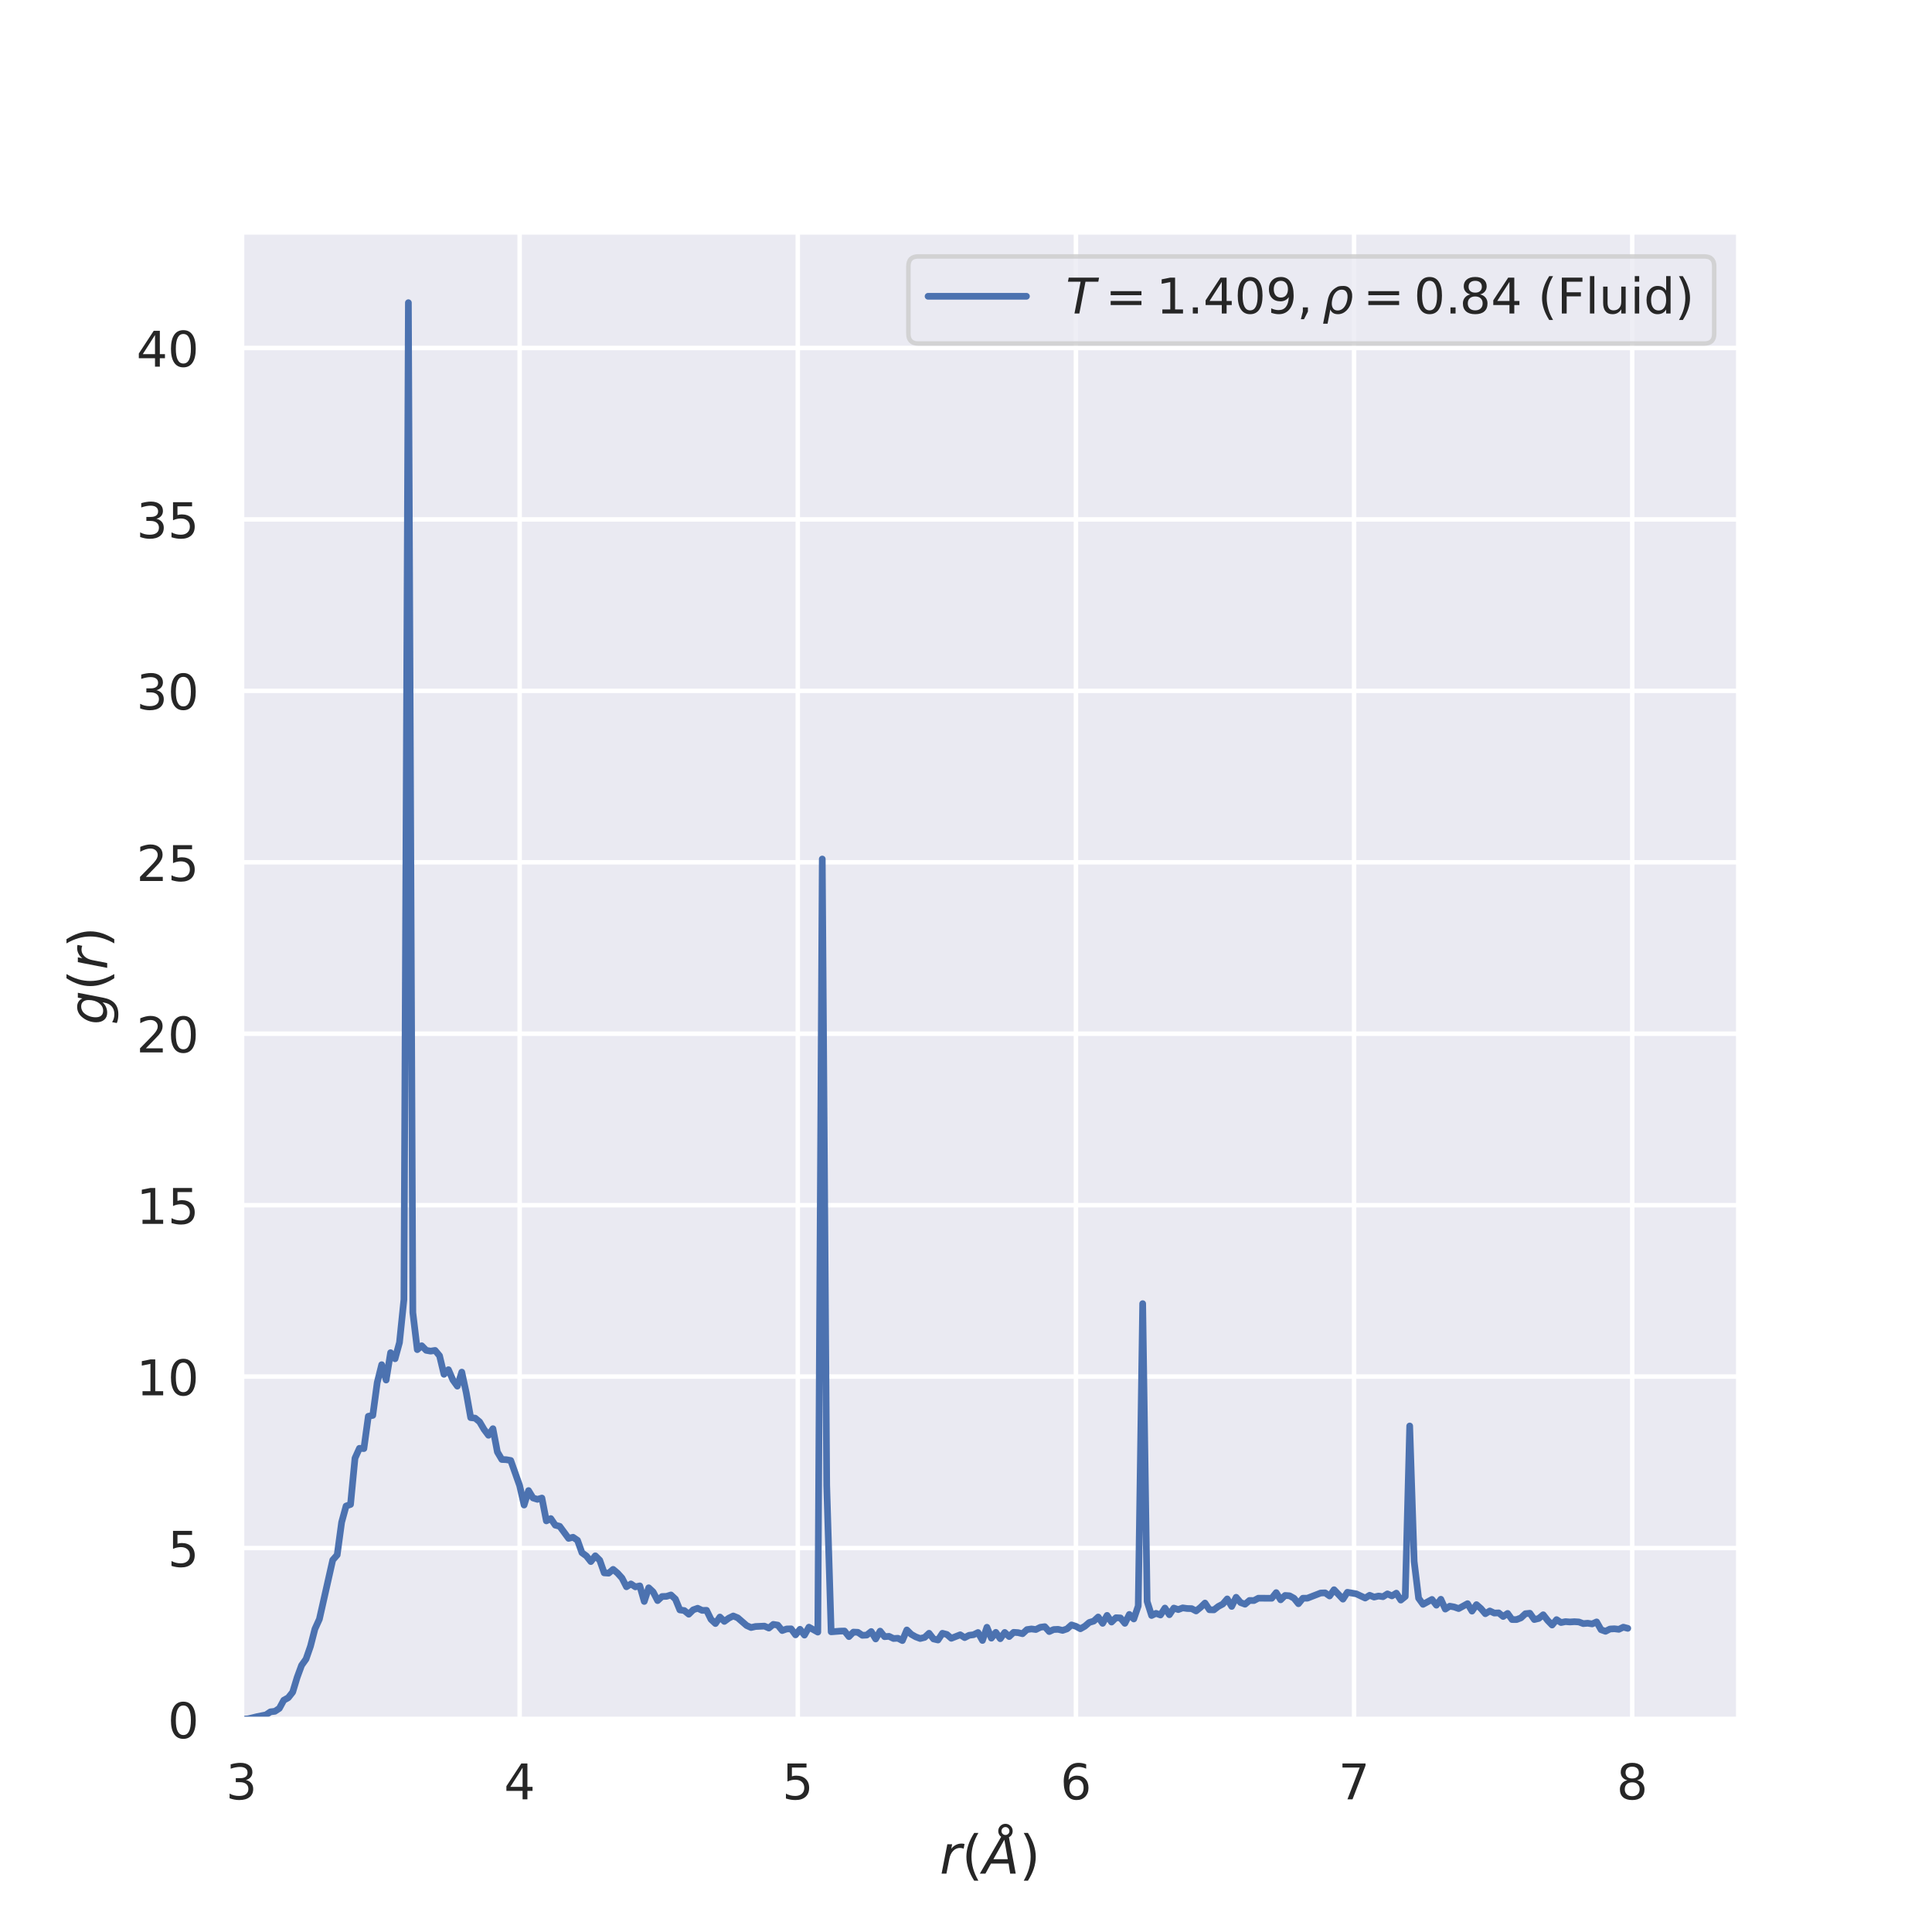 <?xml version="1.0" encoding="utf-8" standalone="no"?>
<!DOCTYPE svg PUBLIC "-//W3C//DTD SVG 1.1//EN"
  "http://www.w3.org/Graphics/SVG/1.1/DTD/svg11.dtd">
<!-- Created with matplotlib (https://matplotlib.org/) -->
<svg height="432pt" version="1.1" viewBox="0 0 432 432" width="432pt" xmlns="http://www.w3.org/2000/svg" xmlns:xlink="http://www.w3.org/1999/xlink">
 <defs>
  <style type="text/css">*{stroke-linecap:butt;stroke-linejoin:round;}</style>
 </defs>
 <g id="figure_1">
  <g id="patch_1">
   <path d="M 0 432 
L 432 432 
L 432 0 
L 0 0 
z
" style="fill:#ffffff;"/>
  </g>
  <g id="axes_1">
   <g id="patch_2">
    <path d="M 54 384.48 
L 388.8 384.48 
L 388.8 51.84 
L 54 51.84 
z
" style="fill:#eaeaf2;"/>
   </g>
   <g id="matplotlib.axis_1">
    <g id="xtick_1">
     <g id="line2d_1">
      <path clip-path="url(#p1a6faf340c)" d="M 54 384.48 
L 54 51.84 
" style="fill:none;stroke:#ffffff;stroke-linecap:round;"/>
     </g>
     <g id="text_1">
      <!-- 3 -->
      <g style="fill:#262626;" transform="translate(50.501 402.338)scale(0.11 -0.11)">
       <defs>
        <path d="M 40.578 39.312 
Q 47.656 37.797 51.625 33 
Q 55.609 28.219 55.609 21.188 
Q 55.609 10.406 48.188 4.484 
Q 40.766 -1.422 27.094 -1.422 
Q 22.516 -1.422 17.656 -0.516 
Q 12.797 0.391 7.625 2.203 
L 7.625 11.719 
Q 11.719 9.328 16.594 8.109 
Q 21.484 6.891 26.812 6.891 
Q 36.078 6.891 40.938 10.547 
Q 45.797 14.203 45.797 21.188 
Q 45.797 27.641 41.281 31.266 
Q 36.766 34.906 28.719 34.906 
L 20.219 34.906 
L 20.219 43.016 
L 29.109 43.016 
Q 36.375 43.016 40.234 45.922 
Q 44.094 48.828 44.094 54.297 
Q 44.094 59.906 40.109 62.906 
Q 36.141 65.922 28.719 65.922 
Q 24.656 65.922 20.016 65.031 
Q 15.375 64.156 9.812 62.312 
L 9.812 71.094 
Q 15.438 72.656 20.344 73.438 
Q 25.25 74.219 29.594 74.219 
Q 40.828 74.219 47.359 69.109 
Q 53.906 64.016 53.906 55.328 
Q 53.906 49.266 50.438 45.094 
Q 46.969 40.922 40.578 39.312 
z
" id="DejaVuSans-51"/>
       </defs>
       <use xlink:href="#DejaVuSans-51"/>
      </g>
     </g>
    </g>
    <g id="xtick_2">
     <g id="line2d_2">
      <path clip-path="url(#p1a6faf340c)" d="M 116.193 384.48 
L 116.193 51.84 
" style="fill:none;stroke:#ffffff;stroke-linecap:round;"/>
     </g>
     <g id="text_2">
      <!-- 4 -->
      <g style="fill:#262626;" transform="translate(112.694 402.338)scale(0.11 -0.11)">
       <defs>
        <path d="M 37.797 64.312 
L 12.891 25.391 
L 37.797 25.391 
z
M 35.203 72.906 
L 47.609 72.906 
L 47.609 25.391 
L 58.016 25.391 
L 58.016 17.188 
L 47.609 17.188 
L 47.609 0 
L 37.797 0 
L 37.797 17.188 
L 4.891 17.188 
L 4.891 26.703 
z
" id="DejaVuSans-52"/>
       </defs>
       <use xlink:href="#DejaVuSans-52"/>
      </g>
     </g>
    </g>
    <g id="xtick_3">
     <g id="line2d_3">
      <path clip-path="url(#p1a6faf340c)" d="M 178.387 384.48 
L 178.387 51.84 
" style="fill:none;stroke:#ffffff;stroke-linecap:round;"/>
     </g>
     <g id="text_3">
      <!-- 5 -->
      <g style="fill:#262626;" transform="translate(174.888 402.338)scale(0.11 -0.11)">
       <defs>
        <path d="M 10.797 72.906 
L 49.516 72.906 
L 49.516 64.594 
L 19.828 64.594 
L 19.828 46.734 
Q 21.969 47.469 24.109 47.828 
Q 26.266 48.188 28.422 48.188 
Q 40.625 48.188 47.75 41.5 
Q 54.891 34.812 54.891 23.391 
Q 54.891 11.625 47.562 5.094 
Q 40.234 -1.422 26.906 -1.422 
Q 22.312 -1.422 17.547 -0.641 
Q 12.797 0.141 7.719 1.703 
L 7.719 11.625 
Q 12.109 9.234 16.797 8.062 
Q 21.484 6.891 26.703 6.891 
Q 35.156 6.891 40.078 11.328 
Q 45.016 15.766 45.016 23.391 
Q 45.016 31 40.078 35.438 
Q 35.156 39.891 26.703 39.891 
Q 22.75 39.891 18.812 39.016 
Q 14.891 38.141 10.797 36.281 
z
" id="DejaVuSans-53"/>
       </defs>
       <use xlink:href="#DejaVuSans-53"/>
      </g>
     </g>
    </g>
    <g id="xtick_4">
     <g id="line2d_4">
      <path clip-path="url(#p1a6faf340c)" d="M 240.58 384.48 
L 240.58 51.84 
" style="fill:none;stroke:#ffffff;stroke-linecap:round;"/>
     </g>
     <g id="text_4">
      <!-- 6 -->
      <g style="fill:#262626;" transform="translate(237.081 402.338)scale(0.11 -0.11)">
       <defs>
        <path d="M 33.016 40.375 
Q 26.375 40.375 22.484 35.828 
Q 18.609 31.297 18.609 23.391 
Q 18.609 15.531 22.484 10.953 
Q 26.375 6.391 33.016 6.391 
Q 39.656 6.391 43.531 10.953 
Q 47.406 15.531 47.406 23.391 
Q 47.406 31.297 43.531 35.828 
Q 39.656 40.375 33.016 40.375 
z
M 52.594 71.297 
L 52.594 62.312 
Q 48.875 64.062 45.094 64.984 
Q 41.312 65.922 37.594 65.922 
Q 27.828 65.922 22.672 59.328 
Q 17.531 52.734 16.797 39.406 
Q 19.672 43.656 24.016 45.922 
Q 28.375 48.188 33.594 48.188 
Q 44.578 48.188 50.953 41.516 
Q 57.328 34.859 57.328 23.391 
Q 57.328 12.156 50.688 5.359 
Q 44.047 -1.422 33.016 -1.422 
Q 20.359 -1.422 13.672 8.266 
Q 6.984 17.969 6.984 36.375 
Q 6.984 53.656 15.188 63.938 
Q 23.391 74.219 37.203 74.219 
Q 40.922 74.219 44.703 73.484 
Q 48.484 72.75 52.594 71.297 
z
" id="DejaVuSans-54"/>
       </defs>
       <use xlink:href="#DejaVuSans-54"/>
      </g>
     </g>
    </g>
    <g id="xtick_5">
     <g id="line2d_5">
      <path clip-path="url(#p1a6faf340c)" d="M 302.774 384.48 
L 302.774 51.84 
" style="fill:none;stroke:#ffffff;stroke-linecap:round;"/>
     </g>
     <g id="text_5">
      <!-- 7 -->
      <g style="fill:#262626;" transform="translate(299.275 402.338)scale(0.11 -0.11)">
       <defs>
        <path d="M 8.203 72.906 
L 55.078 72.906 
L 55.078 68.703 
L 28.609 0 
L 18.312 0 
L 43.219 64.594 
L 8.203 64.594 
z
" id="DejaVuSans-55"/>
       </defs>
       <use xlink:href="#DejaVuSans-55"/>
      </g>
     </g>
    </g>
    <g id="xtick_6">
     <g id="line2d_6">
      <path clip-path="url(#p1a6faf340c)" d="M 364.967 384.48 
L 364.967 51.84 
" style="fill:none;stroke:#ffffff;stroke-linecap:round;"/>
     </g>
     <g id="text_6">
      <!-- 8 -->
      <g style="fill:#262626;" transform="translate(361.468 402.338)scale(0.11 -0.11)">
       <defs>
        <path d="M 31.781 34.625 
Q 24.75 34.625 20.719 30.859 
Q 16.703 27.094 16.703 20.516 
Q 16.703 13.922 20.719 10.156 
Q 24.75 6.391 31.781 6.391 
Q 38.812 6.391 42.859 10.172 
Q 46.922 13.969 46.922 20.516 
Q 46.922 27.094 42.891 30.859 
Q 38.875 34.625 31.781 34.625 
z
M 21.922 38.812 
Q 15.578 40.375 12.031 44.719 
Q 8.5 49.078 8.5 55.328 
Q 8.5 64.062 14.719 69.141 
Q 20.953 74.219 31.781 74.219 
Q 42.672 74.219 48.875 69.141 
Q 55.078 64.062 55.078 55.328 
Q 55.078 49.078 51.531 44.719 
Q 48 40.375 41.703 38.812 
Q 48.828 37.156 52.797 32.312 
Q 56.781 27.484 56.781 20.516 
Q 56.781 9.906 50.312 4.234 
Q 43.844 -1.422 31.781 -1.422 
Q 19.734 -1.422 13.25 4.234 
Q 6.781 9.906 6.781 20.516 
Q 6.781 27.484 10.781 32.312 
Q 14.797 37.156 21.922 38.812 
z
M 18.312 54.391 
Q 18.312 48.734 21.844 45.562 
Q 25.391 42.391 31.781 42.391 
Q 38.141 42.391 41.719 45.562 
Q 45.312 48.734 45.312 54.391 
Q 45.312 60.062 41.719 63.234 
Q 38.141 66.406 31.781 66.406 
Q 25.391 66.406 21.844 63.234 
Q 18.312 60.062 18.312 54.391 
z
" id="DejaVuSans-56"/>
       </defs>
       <use xlink:href="#DejaVuSans-56"/>
      </g>
     </g>
    </g>
    <g id="text_7">
     <!-- $r (\AA)$ -->
     <g style="fill:#262626;" transform="translate(210.12 418.97)scale(0.12 -0.12)">
      <defs>
       <path d="M 44.578 46.391 
Q 43.219 47.125 41.453 47.516 
Q 39.703 47.906 37.703 47.906 
Q 30.516 47.906 25.141 42.453 
Q 19.781 37.016 18.016 27.875 
L 12.5 0 
L 3.516 0 
L 14.203 54.688 
L 23.188 54.688 
L 21.484 46.188 
Q 25.047 50.922 30 53.453 
Q 34.969 56 40.578 56 
Q 42.047 56 43.453 55.828 
Q 44.875 55.672 46.297 55.281 
z
" id="DejaVuSans-Oblique-114"/>
       <path d="M 31 75.875 
Q 24.469 64.656 21.281 53.656 
Q 18.109 42.672 18.109 31.391 
Q 18.109 20.125 21.312 9.062 
Q 24.516 -2 31 -13.188 
L 23.188 -13.188 
Q 15.875 -1.703 12.234 9.375 
Q 8.594 20.453 8.594 31.391 
Q 8.594 42.281 12.203 53.312 
Q 15.828 64.359 23.188 75.875 
z
" id="DejaVuSans-40"/>
       <path d="M 49.812 79.391 
Q 49.812 82.469 47.625 84.641 
Q 45.453 86.812 42.391 86.812 
Q 39.266 86.812 37.141 84.688 
Q 35.016 82.562 35.016 79.391 
Q 35.016 76.312 37.141 74.156 
Q 39.266 72.016 42.391 72.016 
Q 45.453 72.016 47.625 74.156 
Q 49.812 76.312 49.812 79.391 
z
M 34.422 68.703 
Q 31.781 70.516 30.391 73.266 
Q 29 76.031 29 79.391 
Q 29 84.969 32.906 88.891 
Q 36.812 92.828 42.391 92.828 
Q 47.953 92.828 51.875 88.891 
Q 55.812 84.969 55.812 79.391 
Q 55.812 75.531 54.031 72.547 
Q 52.25 69.578 48.875 67.828 
L 61.531 0 
L 51.219 0 
L 48.188 18.703 
L 15.375 18.703 
L 5.078 0 
L -5.328 0 
z
M 40.375 63.188 
L 19.922 26.906 
L 46.688 26.906 
z
" id="DejaVuSans-Oblique-197"/>
       <path d="M 8.016 75.875 
L 15.828 75.875 
Q 23.141 64.359 26.781 53.312 
Q 30.422 42.281 30.422 31.391 
Q 30.422 20.453 26.781 9.375 
Q 23.141 -1.703 15.828 -13.188 
L 8.016 -13.188 
Q 14.5 -2 17.703 9.062 
Q 20.906 20.125 20.906 31.391 
Q 20.906 42.672 17.703 53.656 
Q 14.5 64.656 8.016 75.875 
z
" id="DejaVuSans-41"/>
      </defs>
      <use transform="translate(0 0.172)" xlink:href="#DejaVuSans-Oblique-114"/>
      <use transform="translate(41.113 0.172)" xlink:href="#DejaVuSans-40"/>
      <use transform="translate(80.127 0.172)" xlink:href="#DejaVuSans-Oblique-197"/>
      <use transform="translate(148.535 0.172)" xlink:href="#DejaVuSans-41"/>
     </g>
    </g>
   </g>
   <g id="matplotlib.axis_2">
    <g id="ytick_1">
     <g id="line2d_7">
      <path clip-path="url(#p1a6faf340c)" d="M 54 384.48 
L 388.8 384.48 
" style="fill:none;stroke:#ffffff;stroke-linecap:round;"/>
     </g>
     <g id="text_8">
      <!-- 0 -->
      <g style="fill:#262626;" transform="translate(37.501 388.659)scale(0.11 -0.11)">
       <defs>
        <path d="M 31.781 66.406 
Q 24.172 66.406 20.328 58.906 
Q 16.5 51.422 16.5 36.375 
Q 16.5 21.391 20.328 13.891 
Q 24.172 6.391 31.781 6.391 
Q 39.453 6.391 43.281 13.891 
Q 47.125 21.391 47.125 36.375 
Q 47.125 51.422 43.281 58.906 
Q 39.453 66.406 31.781 66.406 
z
M 31.781 74.219 
Q 44.047 74.219 50.516 64.516 
Q 56.984 54.828 56.984 36.375 
Q 56.984 17.969 50.516 8.266 
Q 44.047 -1.422 31.781 -1.422 
Q 19.531 -1.422 13.062 8.266 
Q 6.594 17.969 6.594 36.375 
Q 6.594 54.828 13.062 64.516 
Q 19.531 74.219 31.781 74.219 
z
" id="DejaVuSans-48"/>
       </defs>
       <use xlink:href="#DejaVuSans-48"/>
      </g>
     </g>
    </g>
    <g id="ytick_2">
     <g id="line2d_8">
      <path clip-path="url(#p1a6faf340c)" d="M 54 346.146 
L 388.8 346.146 
" style="fill:none;stroke:#ffffff;stroke-linecap:round;"/>
     </g>
     <g id="text_9">
      <!-- 5 -->
      <g style="fill:#262626;" transform="translate(37.501 350.325)scale(0.11 -0.11)">
       <use xlink:href="#DejaVuSans-53"/>
      </g>
     </g>
    </g>
    <g id="ytick_3">
     <g id="line2d_9">
      <path clip-path="url(#p1a6faf340c)" d="M 54 307.812 
L 388.8 307.812 
" style="fill:none;stroke:#ffffff;stroke-linecap:round;"/>
     </g>
     <g id="text_10">
      <!-- 10 -->
      <g style="fill:#262626;" transform="translate(30.503 311.991)scale(0.11 -0.11)">
       <defs>
        <path d="M 12.406 8.297 
L 28.516 8.297 
L 28.516 63.922 
L 10.984 60.406 
L 10.984 69.391 
L 28.422 72.906 
L 38.281 72.906 
L 38.281 8.297 
L 54.391 8.297 
L 54.391 0 
L 12.406 0 
z
" id="DejaVuSans-49"/>
       </defs>
       <use xlink:href="#DejaVuSans-49"/>
       <use x="63.623" xlink:href="#DejaVuSans-48"/>
      </g>
     </g>
    </g>
    <g id="ytick_4">
     <g id="line2d_10">
      <path clip-path="url(#p1a6faf340c)" d="M 54 269.478 
L 388.8 269.478 
" style="fill:none;stroke:#ffffff;stroke-linecap:round;"/>
     </g>
     <g id="text_11">
      <!-- 15 -->
      <g style="fill:#262626;" transform="translate(30.503 273.657)scale(0.11 -0.11)">
       <use xlink:href="#DejaVuSans-49"/>
       <use x="63.623" xlink:href="#DejaVuSans-53"/>
      </g>
     </g>
    </g>
    <g id="ytick_5">
     <g id="line2d_11">
      <path clip-path="url(#p1a6faf340c)" d="M 54 231.144 
L 388.8 231.144 
" style="fill:none;stroke:#ffffff;stroke-linecap:round;"/>
     </g>
     <g id="text_12">
      <!-- 20 -->
      <g style="fill:#262626;" transform="translate(30.503 235.323)scale(0.11 -0.11)">
       <defs>
        <path d="M 19.188 8.297 
L 53.609 8.297 
L 53.609 0 
L 7.328 0 
L 7.328 8.297 
Q 12.938 14.109 22.625 23.891 
Q 32.328 33.688 34.812 36.531 
Q 39.547 41.844 41.422 45.531 
Q 43.312 49.219 43.312 52.781 
Q 43.312 58.594 39.234 62.25 
Q 35.156 65.922 28.609 65.922 
Q 23.969 65.922 18.812 64.312 
Q 13.672 62.703 7.812 59.422 
L 7.812 69.391 
Q 13.766 71.781 18.938 73 
Q 24.125 74.219 28.422 74.219 
Q 39.75 74.219 46.484 68.547 
Q 53.219 62.891 53.219 53.422 
Q 53.219 48.922 51.531 44.891 
Q 49.859 40.875 45.406 35.406 
Q 44.188 33.984 37.641 27.219 
Q 31.109 20.453 19.188 8.297 
z
" id="DejaVuSans-50"/>
       </defs>
       <use xlink:href="#DejaVuSans-50"/>
       <use x="63.623" xlink:href="#DejaVuSans-48"/>
      </g>
     </g>
    </g>
    <g id="ytick_6">
     <g id="line2d_12">
      <path clip-path="url(#p1a6faf340c)" d="M 54 192.81 
L 388.8 192.81 
" style="fill:none;stroke:#ffffff;stroke-linecap:round;"/>
     </g>
     <g id="text_13">
      <!-- 25 -->
      <g style="fill:#262626;" transform="translate(30.503 196.989)scale(0.11 -0.11)">
       <use xlink:href="#DejaVuSans-50"/>
       <use x="63.623" xlink:href="#DejaVuSans-53"/>
      </g>
     </g>
    </g>
    <g id="ytick_7">
     <g id="line2d_13">
      <path clip-path="url(#p1a6faf340c)" d="M 54 154.476 
L 388.8 154.476 
" style="fill:none;stroke:#ffffff;stroke-linecap:round;"/>
     </g>
     <g id="text_14">
      <!-- 30 -->
      <g style="fill:#262626;" transform="translate(30.503 158.655)scale(0.11 -0.11)">
       <use xlink:href="#DejaVuSans-51"/>
       <use x="63.623" xlink:href="#DejaVuSans-48"/>
      </g>
     </g>
    </g>
    <g id="ytick_8">
     <g id="line2d_14">
      <path clip-path="url(#p1a6faf340c)" d="M 54 116.142 
L 388.8 116.142 
" style="fill:none;stroke:#ffffff;stroke-linecap:round;"/>
     </g>
     <g id="text_15">
      <!-- 35 -->
      <g style="fill:#262626;" transform="translate(30.503 120.321)scale(0.11 -0.11)">
       <use xlink:href="#DejaVuSans-51"/>
       <use x="63.623" xlink:href="#DejaVuSans-53"/>
      </g>
     </g>
    </g>
    <g id="ytick_9">
     <g id="line2d_15">
      <path clip-path="url(#p1a6faf340c)" d="M 54 77.808 
L 388.8 77.808 
" style="fill:none;stroke:#ffffff;stroke-linecap:round;"/>
     </g>
     <g id="text_16">
      <!-- 40 -->
      <g style="fill:#262626;" transform="translate(30.503 81.987)scale(0.11 -0.11)">
       <use xlink:href="#DejaVuSans-52"/>
       <use x="63.623" xlink:href="#DejaVuSans-48"/>
      </g>
     </g>
    </g>
    <g id="text_17">
     <!-- $g(r)$ -->
     <g style="fill:#262626;" transform="translate(23.983 229.14)rotate(-90)scale(0.12 -0.12)">
      <defs>
       <path d="M 59.625 54.688 
L 50.297 6.781 
Q 47.609 -7.125 40.016 -13.953 
Q 32.422 -20.797 19.578 -20.797 
Q 14.844 -20.797 10.781 -20.094 
Q 6.734 -19.391 3.219 -17.922 
L 4.891 -9.188 
Q 8.203 -11.328 11.906 -12.344 
Q 15.625 -13.375 19.828 -13.375 
Q 28.375 -13.375 33.859 -8.703 
Q 39.359 -4.047 41.109 4.688 
L 41.891 8.797 
Q 38.141 4.5 33.156 2.25 
Q 28.172 0 22.406 0 
Q 14.109 0 9.344 5.484 
Q 4.594 10.984 4.594 20.609 
Q 4.594 28.172 7.469 35.422 
Q 10.359 42.672 15.578 48.297 
Q 19.047 52 23.656 54 
Q 28.266 56 33.297 56 
Q 38.812 56 42.906 53.438 
Q 47.016 50.875 49.031 46.188 
L 50.594 54.688 
z
M 46.094 34.625 
Q 46.094 41.266 42.969 44.875 
Q 39.844 48.484 34.078 48.484 
Q 30.516 48.484 27.297 47.062 
Q 24.078 45.656 21.781 43.109 
Q 18.062 38.922 15.984 33.234 
Q 13.922 27.547 13.922 21.484 
Q 13.922 14.75 17.062 11.125 
Q 20.219 7.516 26.125 7.516 
Q 34.672 7.516 40.375 15.25 
Q 46.094 23 46.094 34.625 
z
" id="DejaVuSans-Oblique-103"/>
      </defs>
      <use transform="translate(0 0.125)" xlink:href="#DejaVuSans-Oblique-103"/>
      <use transform="translate(63.477 0.125)" xlink:href="#DejaVuSans-40"/>
      <use transform="translate(102.49 0.125)" xlink:href="#DejaVuSans-Oblique-114"/>
      <use transform="translate(143.604 0.125)" xlink:href="#DejaVuSans-41"/>
     </g>
    </g>
   </g>
   <g id="line2d_16">
    <path clip-path="url(#p1a6faf340c)" d="M -1 384.48 
L 51.512 384.48 
L 52.507 384.331 
L 54.498 384.407 
L 55.493 384.336 
L 57.483 383.845 
L 59.473 383.443 
L 60.468 382.77 
L 61.463 382.652 
L 62.458 382 
L 63.453 380.168 
L 64.449 379.62 
L 65.444 378.368 
L 66.439 375.081 
L 67.434 372.37 
L 68.429 370.975 
L 69.424 368.108 
L 70.419 364.245 
L 71.414 362.052 
L 74.399 348.822 
L 75.395 347.688 
L 76.39 340.386 
L 77.385 336.752 
L 78.38 336.398 
L 79.375 326.06 
L 80.37 323.848 
L 81.365 323.908 
L 82.36 316.681 
L 83.355 316.483 
L 84.35 309.136 
L 85.346 305.148 
L 86.341 308.58 
L 87.336 302.46 
L 88.331 303.822 
L 89.326 300.191 
L 90.321 290.568 
L 91.316 67.68 
L 92.311 293.48 
L 93.306 301.779 
L 94.301 300.915 
L 95.296 301.937 
L 96.292 302.115 
L 97.287 301.956 
L 98.282 303.143 
L 99.277 307.303 
L 100.272 306.266 
L 101.267 308.562 
L 102.262 309.943 
L 103.257 306.807 
L 104.252 311.415 
L 105.247 316.987 
L 106.243 317.1 
L 107.238 317.923 
L 108.233 319.615 
L 109.228 320.932 
L 110.223 319.459 
L 111.218 324.668 
L 112.213 326.345 
L 113.208 326.391 
L 114.203 326.565 
L 116.193 332.187 
L 117.189 336.53 
L 118.184 333.296 
L 119.179 334.948 
L 120.174 335.256 
L 121.169 334.967 
L 122.164 340.072 
L 123.159 339.558 
L 124.154 341.028 
L 125.149 341.285 
L 127.14 343.987 
L 128.135 343.732 
L 129.13 344.413 
L 130.125 347.194 
L 131.12 347.915 
L 132.115 349.172 
L 133.11 347.881 
L 134.105 348.871 
L 135.1 351.7 
L 136.095 351.765 
L 137.091 350.917 
L 138.086 351.756 
L 139.081 352.859 
L 140.076 354.807 
L 141.071 354.169 
L 142.066 354.828 
L 143.061 354.605 
L 144.056 358.088 
L 145.051 355.031 
L 146.046 355.964 
L 147.041 357.897 
L 148.037 356.982 
L 149.032 356.95 
L 150.027 356.632 
L 151.022 357.557 
L 152.017 359.983 
L 153.012 360.122 
L 154.007 360.943 
L 155.002 359.963 
L 155.997 359.61 
L 156.992 360.085 
L 157.988 360.07 
L 158.983 362.099 
L 159.978 363.027 
L 160.973 361.571 
L 161.968 362.55 
L 162.963 361.82 
L 163.958 361.332 
L 164.953 361.746 
L 166.943 363.47 
L 167.938 363.92 
L 168.934 363.69 
L 170.924 363.601 
L 171.919 364.04 
L 172.914 363.215 
L 173.909 363.38 
L 174.904 364.596 
L 175.899 364.241 
L 176.894 364.211 
L 177.889 365.559 
L 178.885 364.311 
L 179.88 365.616 
L 180.875 363.838 
L 182.865 364.944 
L 183.86 192.079 
L 184.855 332.13 
L 185.85 364.88 
L 187.84 364.724 
L 188.835 364.698 
L 189.831 365.95 
L 190.826 364.94 
L 191.821 364.987 
L 192.816 365.66 
L 193.811 365.607 
L 194.806 364.816 
L 195.801 366.474 
L 196.796 364.722 
L 197.791 365.965 
L 198.786 365.889 
L 199.782 366.37 
L 200.777 366.317 
L 201.772 366.836 
L 202.767 364.464 
L 203.762 365.441 
L 204.757 366.002 
L 205.752 366.378 
L 206.747 366.129 
L 207.742 365.199 
L 208.737 366.474 
L 209.733 366.709 
L 210.728 365.207 
L 211.723 365.469 
L 212.718 366.328 
L 214.708 365.54 
L 215.703 366.174 
L 216.698 365.65 
L 217.693 365.528 
L 218.688 365.034 
L 219.683 366.812 
L 220.679 363.86 
L 221.674 366.297 
L 222.669 365.001 
L 223.664 366.419 
L 224.659 365.017 
L 225.654 365.941 
L 226.649 364.994 
L 227.644 365.062 
L 228.639 365.306 
L 229.634 364.379 
L 230.63 364.237 
L 231.625 364.366 
L 232.62 363.862 
L 233.615 363.726 
L 234.61 364.824 
L 235.605 364.365 
L 236.6 364.323 
L 237.595 364.561 
L 238.59 364.223 
L 239.585 363.334 
L 240.58 363.649 
L 241.576 364.197 
L 242.571 363.633 
L 243.566 362.785 
L 244.561 362.486 
L 245.556 361.565 
L 246.551 362.983 
L 247.546 361.203 
L 248.541 362.696 
L 249.536 361.724 
L 250.531 361.773 
L 251.527 362.981 
L 252.522 360.99 
L 253.517 362.002 
L 254.512 359.098 
L 255.507 291.498 
L 256.502 358.09 
L 257.497 361.231 
L 258.492 360.748 
L 259.487 361.117 
L 260.482 359.564 
L 261.477 361.056 
L 262.473 359.569 
L 263.468 359.906 
L 264.463 359.526 
L 265.458 359.666 
L 266.453 359.693 
L 267.448 360.216 
L 268.443 359.414 
L 269.438 358.447 
L 270.433 359.944 
L 271.428 359.971 
L 272.424 359.202 
L 273.419 358.675 
L 274.414 357.52 
L 275.409 359.202 
L 276.404 357.155 
L 277.399 358.336 
L 278.394 358.705 
L 279.389 357.865 
L 280.384 357.888 
L 281.379 357.359 
L 284.365 357.378 
L 285.36 356.116 
L 286.355 357.722 
L 287.35 356.747 
L 288.345 356.82 
L 289.34 357.366 
L 290.335 358.594 
L 291.33 357.364 
L 292.325 357.363 
L 295.311 356.204 
L 296.306 356.168 
L 297.301 356.866 
L 298.296 355.465 
L 300.286 357.573 
L 301.281 356.039 
L 303.272 356.392 
L 305.262 357.327 
L 306.257 356.706 
L 307.252 357.109 
L 308.247 356.877 
L 309.242 357.027 
L 310.237 356.394 
L 311.232 356.844 
L 312.227 356.231 
L 313.222 357.785 
L 314.218 356.981 
L 315.213 318.85 
L 316.208 349.125 
L 317.203 357.357 
L 318.198 358.735 
L 320.188 357.639 
L 321.183 358.923 
L 322.178 357.601 
L 323.173 359.798 
L 324.169 359.146 
L 325.164 359.329 
L 326.159 359.681 
L 328.149 358.581 
L 329.144 360.252 
L 330.139 358.803 
L 331.134 359.674 
L 332.129 360.834 
L 333.124 360.216 
L 334.119 360.683 
L 335.115 360.644 
L 336.11 361.455 
L 337.105 360.764 
L 338.1 362.134 
L 339.095 362.147 
L 340.09 361.76 
L 341.085 360.83 
L 342.08 360.725 
L 343.075 362.135 
L 344.07 361.89 
L 345.066 361.065 
L 346.061 362.334 
L 347.056 363.36 
L 348.051 362.152 
L 349.046 362.806 
L 350.041 362.599 
L 351.036 362.678 
L 352.031 362.615 
L 353.026 362.672 
L 354.021 363.041 
L 355.016 362.957 
L 356.012 363.108 
L 357.007 362.662 
L 358.002 364.408 
L 358.997 364.764 
L 359.992 364.253 
L 360.987 364.198 
L 361.982 364.321 
L 362.977 363.84 
L 363.972 364.099 
L 363.972 364.099 
" style="fill:none;stroke:#4c72b0;stroke-linecap:round;stroke-width:1.5;"/>
   </g>
   <g id="patch_3">
    <path d="M 54 384.48 
L 54 51.84 
" style="fill:none;stroke:#ffffff;stroke-linecap:square;stroke-linejoin:miter;stroke-width:1.25;"/>
   </g>
   <g id="patch_4">
    <path d="M 388.8 384.48 
L 388.8 51.84 
" style="fill:none;stroke:#ffffff;stroke-linecap:square;stroke-linejoin:miter;stroke-width:1.25;"/>
   </g>
   <g id="patch_5">
    <path d="M 54 384.48 
L 388.8 384.48 
" style="fill:none;stroke:#ffffff;stroke-linecap:square;stroke-linejoin:miter;stroke-width:1.25;"/>
   </g>
   <g id="patch_6">
    <path d="M 54 51.84 
L 388.8 51.84 
" style="fill:none;stroke:#ffffff;stroke-linecap:square;stroke-linejoin:miter;stroke-width:1.25;"/>
   </g>
   <g id="legend_1">
    <g id="patch_7">
     <path d="M 205.32 76.81 
L 381.1 76.81 
Q 383.3 76.81 383.3 74.61 
L 383.3 59.54 
Q 383.3 57.34 381.1 57.34 
L 205.32 57.34 
Q 203.12 57.34 203.12 59.54 
L 203.12 74.61 
Q 203.12 76.81 205.32 76.81 
z
" style="fill:#eaeaf2;opacity:0.8;stroke:#cccccc;stroke-linejoin:miter;"/>
    </g>
    <g id="line2d_17">
     <path d="M 207.52 66.25 
L 229.52 66.25 
" style="fill:none;stroke:#4c72b0;stroke-linecap:round;stroke-width:1.5;"/>
    </g>
    <g id="line2d_18"/>
    <g id="text_18">
     <!-- $T = 1.409, \rho = 0.84$ (Fluid) -->
     <g style="fill:#262626;" transform="translate(238.32 70.1)scale(0.11 -0.11)">
      <defs>
       <path d="M 5.906 72.906 
L 67.578 72.906 
L 66.016 64.594 
L 39.984 64.594 
L 27.484 0 
L 17.578 0 
L 30.078 64.594 
L 4.297 64.594 
z
" id="DejaVuSans-Oblique-84"/>
       <path d="M 10.594 45.406 
L 73.188 45.406 
L 73.188 37.203 
L 10.594 37.203 
z
M 10.594 25.484 
L 73.188 25.484 
L 73.188 17.188 
L 10.594 17.188 
z
" id="DejaVuSans-61"/>
       <path d="M 10.688 12.406 
L 21 12.406 
L 21 0 
L 10.688 0 
z
" id="DejaVuSans-46"/>
       <path d="M 10.984 1.516 
L 10.984 10.5 
Q 14.703 8.734 18.5 7.812 
Q 22.312 6.891 25.984 6.891 
Q 35.75 6.891 40.891 13.453 
Q 46.047 20.016 46.781 33.406 
Q 43.953 29.203 39.594 26.953 
Q 35.25 24.703 29.984 24.703 
Q 19.047 24.703 12.672 31.312 
Q 6.297 37.938 6.297 49.422 
Q 6.297 60.641 12.938 67.422 
Q 19.578 74.219 30.609 74.219 
Q 43.266 74.219 49.922 64.516 
Q 56.594 54.828 56.594 36.375 
Q 56.594 19.141 48.406 8.859 
Q 40.234 -1.422 26.422 -1.422 
Q 22.703 -1.422 18.891 -0.688 
Q 15.094 0.047 10.984 1.516 
z
M 30.609 32.422 
Q 37.25 32.422 41.125 36.953 
Q 45.016 41.5 45.016 49.422 
Q 45.016 57.281 41.125 61.844 
Q 37.25 66.406 30.609 66.406 
Q 23.969 66.406 20.094 61.844 
Q 16.219 57.281 16.219 49.422 
Q 16.219 41.5 20.094 36.953 
Q 23.969 32.422 30.609 32.422 
z
" id="DejaVuSans-57"/>
       <path d="M 11.719 12.406 
L 22.016 12.406 
L 22.016 4 
L 14.016 -11.625 
L 7.719 -11.625 
L 11.719 4 
z
" id="DejaVuSans-44"/>
       <path d="M 18.797 44.922 
Q 22.703 49.906 30.953 54.297 
Q 34.188 56 43.062 56 
Q 53.031 56 57.719 48.094 
Q 62.406 40.188 59.906 27.297 
Q 57.375 14.406 49.609 6.484 
Q 41.844 -1.422 31.891 -1.422 
Q 25.875 -1.422 22.016 0.984 
Q 18.172 3.328 16.312 8.203 
L 10.641 -20.797 
L 1.609 -20.797 
L 10.891 26.812 
Q 13.094 38.094 18.797 44.922 
z
M 50.594 27.297 
Q 52.484 37.203 49.516 42.875 
Q 46.531 48.484 39.406 48.484 
Q 32.281 48.484 27.094 42.875 
Q 21.922 37.203 20.016 27.297 
Q 18.062 17.391 21.047 11.719 
Q 24.031 6.109 31.156 6.109 
Q 38.281 6.109 43.453 11.719 
Q 48.641 17.391 50.594 27.297 
z
" id="DejaVuSans-Oblique-961"/>
       <path id="DejaVuSans-32"/>
       <path d="M 9.812 72.906 
L 51.703 72.906 
L 51.703 64.594 
L 19.672 64.594 
L 19.672 43.109 
L 48.578 43.109 
L 48.578 34.812 
L 19.672 34.812 
L 19.672 0 
L 9.812 0 
z
" id="DejaVuSans-70"/>
       <path d="M 9.422 75.984 
L 18.406 75.984 
L 18.406 0 
L 9.422 0 
z
" id="DejaVuSans-108"/>
       <path d="M 8.5 21.578 
L 8.5 54.688 
L 17.484 54.688 
L 17.484 21.922 
Q 17.484 14.156 20.5 10.266 
Q 23.531 6.391 29.594 6.391 
Q 36.859 6.391 41.078 11.031 
Q 45.312 15.672 45.312 23.688 
L 45.312 54.688 
L 54.297 54.688 
L 54.297 0 
L 45.312 0 
L 45.312 8.406 
Q 42.047 3.422 37.719 1 
Q 33.406 -1.422 27.688 -1.422 
Q 18.266 -1.422 13.375 4.438 
Q 8.5 10.297 8.5 21.578 
z
M 31.109 56 
z
" id="DejaVuSans-117"/>
       <path d="M 9.422 54.688 
L 18.406 54.688 
L 18.406 0 
L 9.422 0 
z
M 9.422 75.984 
L 18.406 75.984 
L 18.406 64.594 
L 9.422 64.594 
z
" id="DejaVuSans-105"/>
       <path d="M 45.406 46.391 
L 45.406 75.984 
L 54.391 75.984 
L 54.391 0 
L 45.406 0 
L 45.406 8.203 
Q 42.578 3.328 38.25 0.953 
Q 33.938 -1.422 27.875 -1.422 
Q 17.969 -1.422 11.734 6.484 
Q 5.516 14.406 5.516 27.297 
Q 5.516 40.188 11.734 48.094 
Q 17.969 56 27.875 56 
Q 33.938 56 38.25 53.625 
Q 42.578 51.266 45.406 46.391 
z
M 14.797 27.297 
Q 14.797 17.391 18.875 11.75 
Q 22.953 6.109 30.078 6.109 
Q 37.203 6.109 41.297 11.75 
Q 45.406 17.391 45.406 27.297 
Q 45.406 37.203 41.297 42.844 
Q 37.203 48.484 30.078 48.484 
Q 22.953 48.484 18.875 42.844 
Q 14.797 37.203 14.797 27.297 
z
" id="DejaVuSans-100"/>
      </defs>
      <use transform="translate(0 0.016)" xlink:href="#DejaVuSans-Oblique-84"/>
      <use transform="translate(80.566 0.016)" xlink:href="#DejaVuSans-61"/>
      <use transform="translate(183.838 0.016)" xlink:href="#DejaVuSans-49"/>
      <use transform="translate(247.461 0.016)" xlink:href="#DejaVuSans-46"/>
      <use transform="translate(279.248 0.016)" xlink:href="#DejaVuSans-52"/>
      <use transform="translate(342.871 0.016)" xlink:href="#DejaVuSans-48"/>
      <use transform="translate(406.494 0.016)" xlink:href="#DejaVuSans-57"/>
      <use transform="translate(470.117 0.016)" xlink:href="#DejaVuSans-44"/>
      <use transform="translate(521.387 0.016)" xlink:href="#DejaVuSans-Oblique-961"/>
      <use transform="translate(604.346 0.016)" xlink:href="#DejaVuSans-61"/>
      <use transform="translate(707.617 0.016)" xlink:href="#DejaVuSans-48"/>
      <use transform="translate(771.24 0.016)" xlink:href="#DejaVuSans-46"/>
      <use transform="translate(800.402 0.016)" xlink:href="#DejaVuSans-56"/>
      <use transform="translate(864.025 0.016)" xlink:href="#DejaVuSans-52"/>
      <use transform="translate(927.648 0.016)" xlink:href="#DejaVuSans-32"/>
      <use transform="translate(959.436 0.016)" xlink:href="#DejaVuSans-40"/>
      <use transform="translate(998.449 0.016)" xlink:href="#DejaVuSans-70"/>
      <use transform="translate(1055.969 0.016)" xlink:href="#DejaVuSans-108"/>
      <use transform="translate(1083.752 0.016)" xlink:href="#DejaVuSans-117"/>
      <use transform="translate(1147.131 0.016)" xlink:href="#DejaVuSans-105"/>
      <use transform="translate(1174.914 0.016)" xlink:href="#DejaVuSans-100"/>
      <use transform="translate(1238.391 0.016)" xlink:href="#DejaVuSans-41"/>
     </g>
    </g>
   </g>
  </g>
 </g>
 <defs>
  <clipPath id="p1a6faf340c">
   <rect height="332.64" width="334.8" x="54" y="51.84"/>
  </clipPath>
 </defs>
</svg>
